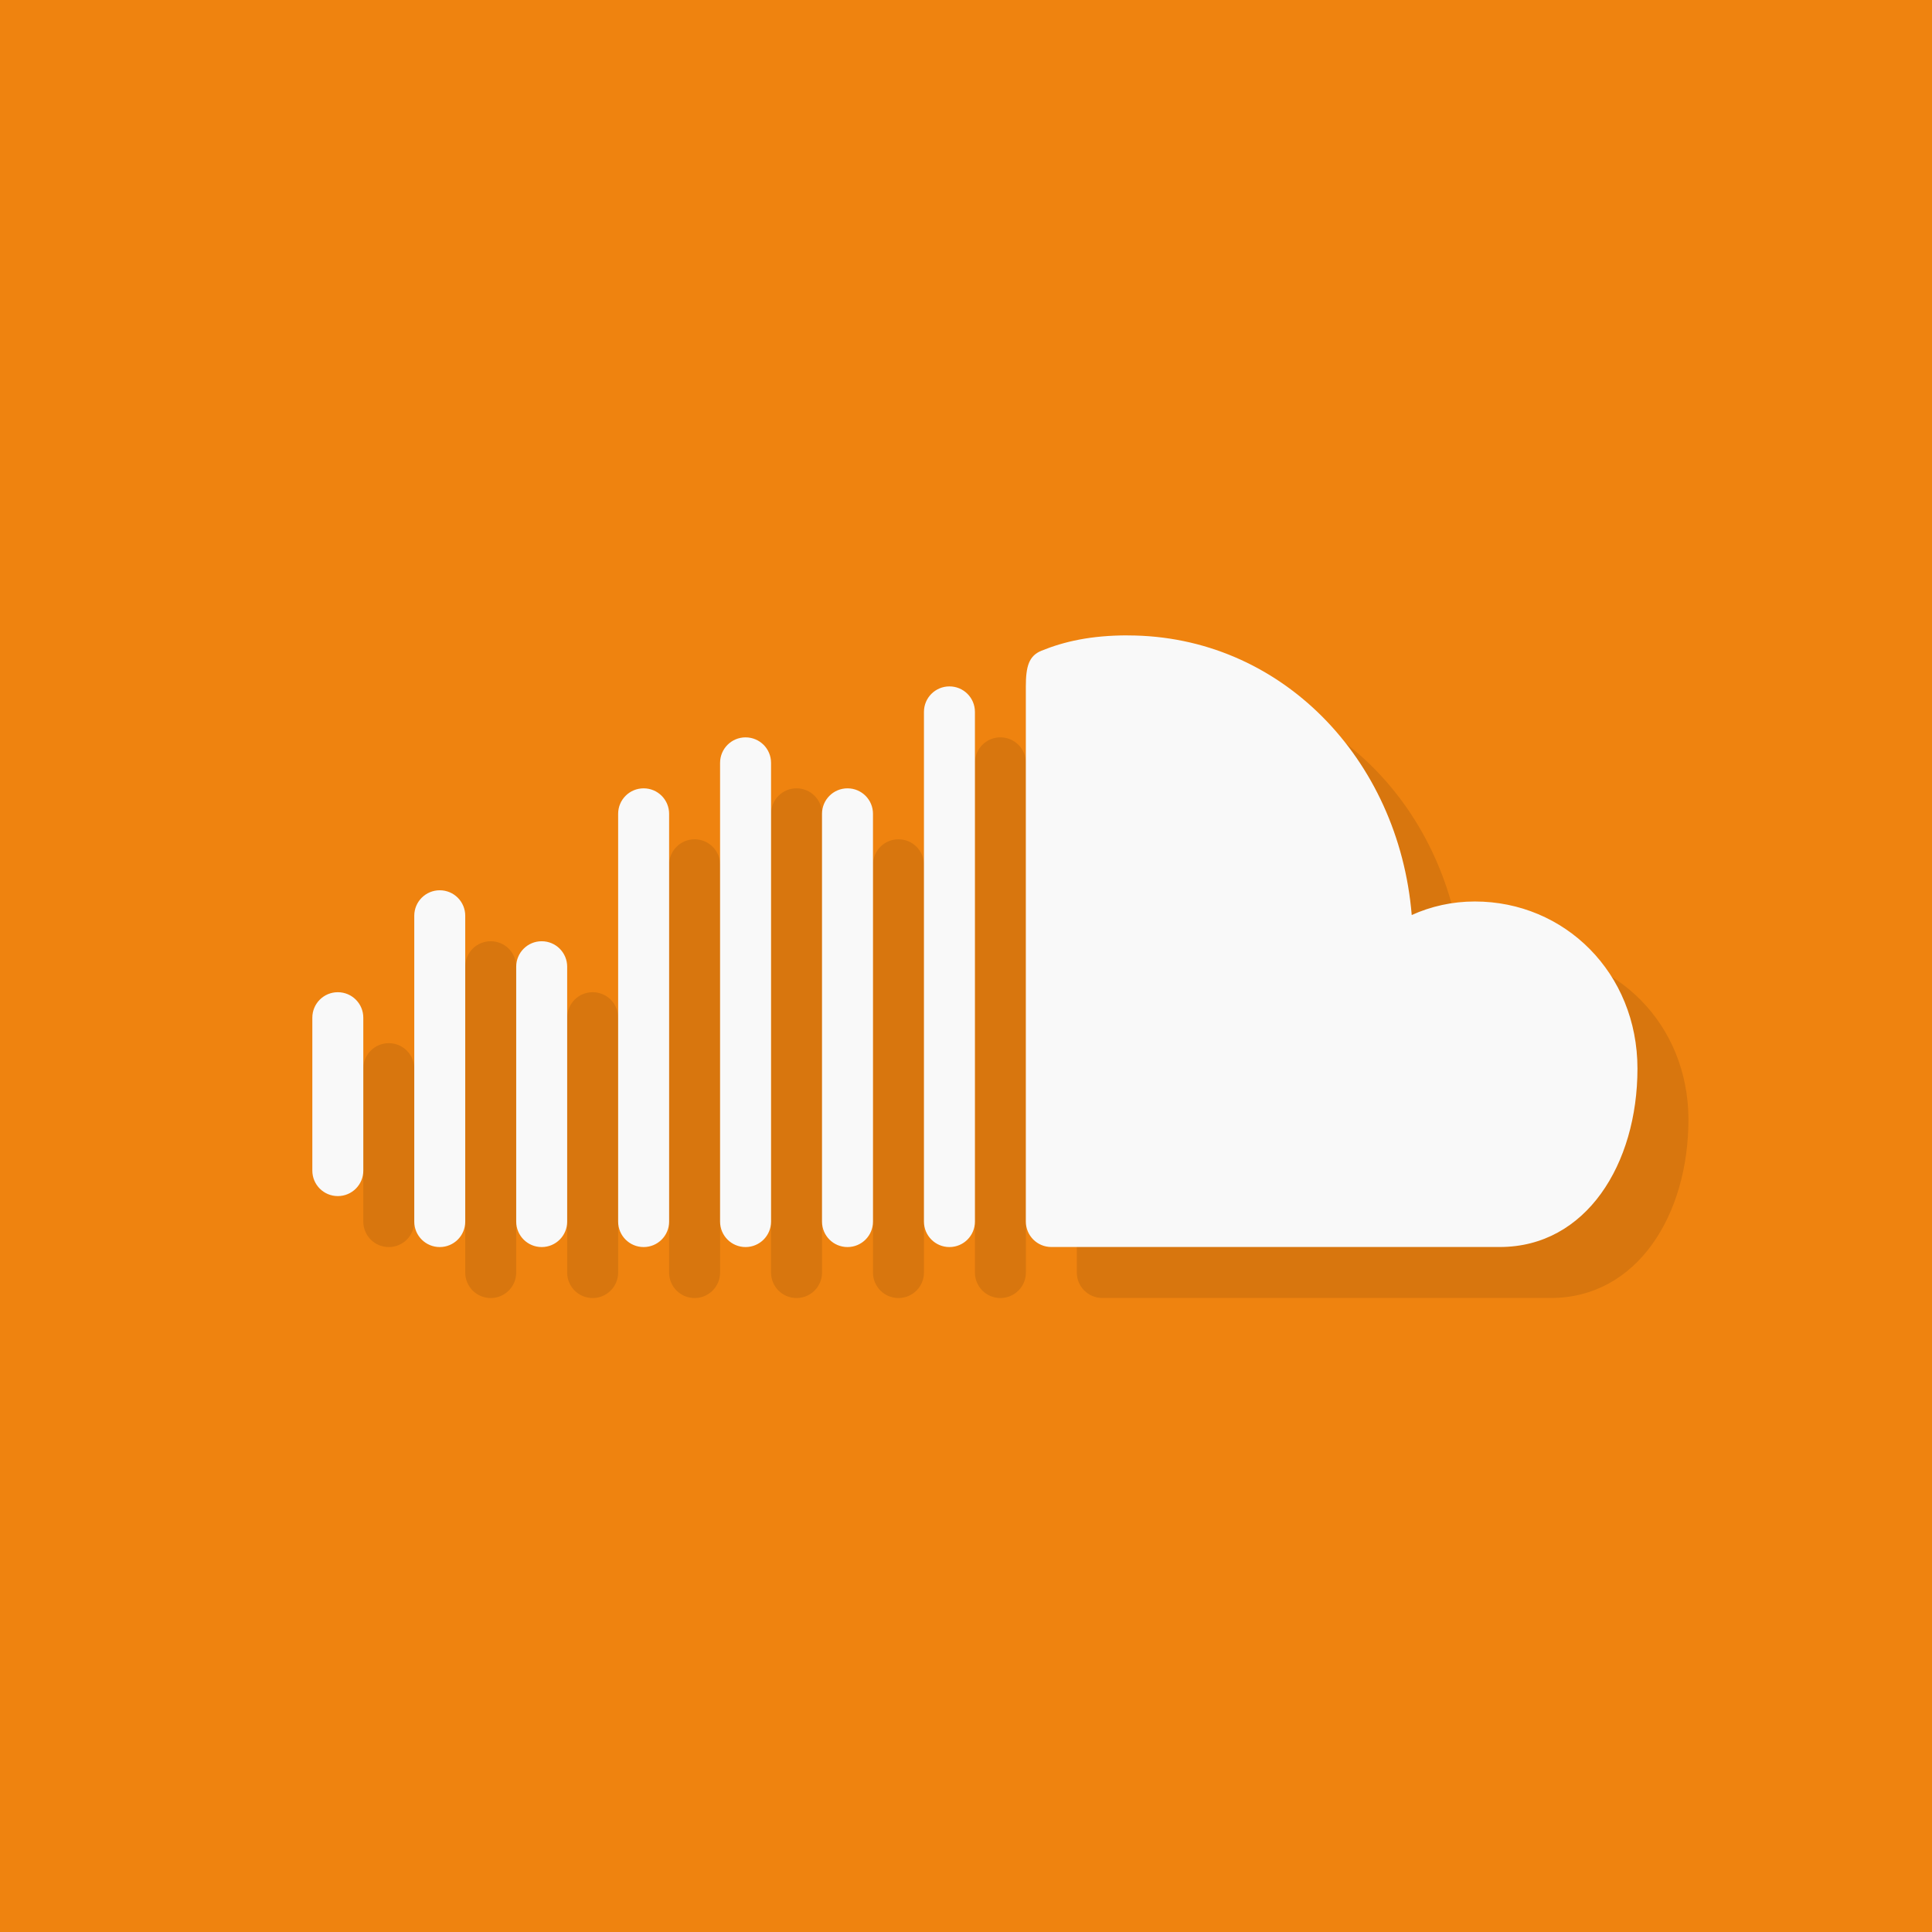<?xml version="1.0" encoding="UTF-8" standalone="no"?>
<svg
   xmlns:osb="http://www.openswatchbook.org/uri/2009/osb"
   xmlns:dc="http://purl.org/dc/elements/1.1/"
   xmlns:cc="http://creativecommons.org/ns#"
   xmlns:rdf="http://www.w3.org/1999/02/22-rdf-syntax-ns#"
   xmlns:svg="http://www.w3.org/2000/svg"
   xmlns="http://www.w3.org/2000/svg"
   xmlns:xlink="http://www.w3.org/1999/xlink"
   id="svg7649"
   version="1.0"
   width="32"
   height="32">
  <rect width="100%" height="100%" fill="#333333" stroke="none"/>
  <defs
     id="defs7659">
    <linearGradient
       gradientTransform="matrix(0,-1,1,0,-1.5e-6,48)"
       gradientUnits="userSpaceOnUse"
       x2="47"
       x1="1"
       id="linearGradient3764">
      <stop
         id="stop7"
         style="stop-color:#344e8e;stop-opacity:1" />
      <stop
         id="stop9"
         style="stop-color:#3a569c;stop-opacity:1"
         offset="1" />
    </linearGradient>
    <linearGradient
       gradientTransform="matrix(0,-1,1,0,44.444,48)"
       gradientUnits="userSpaceOnUse"
       x2="47"
       x1="1"
       id="linearGradient3764-1">
      <stop
         id="stop7-0"
         style="stop-color:#f7b747;stop-opacity:1" />
      <stop
         id="stop9-3"
         style="stop-color:#f8bd5a;stop-opacity:1"
         offset="1" />
    </linearGradient>
    <linearGradient
       gradientTransform="matrix(0,-1,1,0,-1.5e-6,48)"
       gradientUnits="userSpaceOnUse"
       x2="47"
       x1="1"
       id="linearGradient3764-6">
      <stop
         id="stop7-7"
         style="stop-color:#f6b042;stop-opacity:1" />
      <stop
         id="stop9-32"
         style="stop-color:#f7b754;stop-opacity:1"
         offset="1" />
    </linearGradient>
    <linearGradient
       gradientTransform="matrix(0,-1,1,0,-1.5e-6,48)"
       gradientUnits="userSpaceOnUse"
       x2="47"
       x1="1"
       id="linearGradient3764-2">
      <stop
         id="stop7-1"
         style="stop-color:#ad897f;stop-opacity:1" />
      <stop
         id="stop9-5"
         style="stop-color:#b5948b;stop-opacity:1"
         offset="1" />
    </linearGradient>
    <linearGradient
       id="linearGradient3874">
      <stop
         id="stop3876"
         offset="0"
         style="stop-color:#ffffff;stop-opacity:1;" />
      <stop
         id="stop3878"
         offset="1"
         style="stop-color:#ffffff;stop-opacity:0;" />
    </linearGradient>
    <linearGradient
       id="linearGradient3858">
      <stop
         style="stop-color:#000000;stop-opacity:1;"
         offset="0"
         id="stop3860" />
      <stop
         style="stop-color:#000000;stop-opacity:0;"
         offset="1"
         id="stop3862" />
    </linearGradient>
    <linearGradient
       id="linearGradient3045">
      <stop
         style="stop-color:#91bedd;stop-opacity:1;"
         offset="0"
         id="stop3047" />
      <stop
         style="stop-color:#4986b1;stop-opacity:1;"
         offset="1"
         id="stop3049" />
    </linearGradient>
    <linearGradient
       id="linearGradient4213">
      <stop
         id="stop4215"
         offset="0"
         style="stop-color:#b1d7f3;stop-opacity:1" />
      <stop
         id="stop4217"
         offset="1"
         style="stop-color:#8fafda;stop-opacity:1" />
    </linearGradient>
    <linearGradient
       id="linearGradient5460"
       osb:paint="gradient">
      <stop
         style="stop-color:#e6e6e6;stop-opacity:1"
         offset="0"
         id="stop5462" />
      <stop
         style="stop-color:#ffffff;stop-opacity:1"
         offset="1"
         id="stop5464" />
    </linearGradient>
    <linearGradient
       id="linearGradient5476"
       osb:paint="solid">
      <stop
         style="stop-color:#772953;stop-opacity:1;"
         offset="0"
         id="stop5478" />
    </linearGradient>
    <linearGradient
       xlink:href="#linearGradient4213"
       id="linearGradient3037"
       gradientUnits="userSpaceOnUse"
       x1="144"
       y1="918.362"
       x2="144"
       y2="1052.362"
       gradientTransform="matrix(1.778,0,0,1.776,16,-1563.36)" />
    <filter
       id="filter4223"
       style="color-interpolation-filters:sRGB">
      <feBlend
         id="feBlend4225"
         in2="BackgroundImage"
         mode="multiply" />
    </filter>
    <filter
       id="filter4154"
       style="color-interpolation-filters:sRGB">
      <feComposite
         id="feComposite4156"
         in2="SourceGraphic"
         k3="0"
         k2="1"
         k1="0"
         result="composite1"
         k4="0"
         operator="arithmetic" />
      <feColorMatrix
         id="feColorMatrix4158"
         type="saturate"
         values="0"
         result="colormatrix1"
         in="composite1" />
      <feFlood
         id="feFlood4160"
         result="flood1"
         flood-color="rgb(72,59,72)" />
      <feBlend
         id="feBlend4162"
         result="blend1"
         mode="multiply"
         in2="colormatrix1"
         in="flood1" />
      <feBlend
         id="feBlend4164"
         mode="screen"
         in2="blend1"
         result="blend2" />
      <feColorMatrix
         id="feColorMatrix4166"
         type="saturate"
         values="1"
         result="colormatrix2"
         in="blend2" />
      <feComposite
         id="feComposite4168"
         operator="in"
         result="composite2"
         in2="SourceGraphic"
         in="colormatrix2" />
    </filter>
    <linearGradient
       xlink:href="#linearGradient3858"
       id="linearGradient3864"
       x1="272"
       y1="256"
       x2="368"
       y2="352"
       gradientUnits="userSpaceOnUse" />
    <linearGradient
       xlink:href="#linearGradient3874"
       id="linearGradient3872"
       gradientUnits="userSpaceOnUse"
       x1="272"
       y1="256"
       x2="368"
       y2="352"
       gradientTransform="rotate(180,272,272)" />
    <linearGradient
       xlink:href="#linearGradient3874"
       id="linearGradient3906"
       gradientUnits="userSpaceOnUse"
       gradientTransform="rotate(180,272,272)"
       x1="288"
       y1="264"
       x2="360"
       y2="328" />
    <linearGradient
       xlink:href="#linearGradient3858"
       id="linearGradient3908"
       gradientUnits="userSpaceOnUse"
       x1="288"
       y1="272"
       x2="368"
       y2="352" />
    <clipPath
       clipPathUnits="userSpaceOnUse"
       id="clipPath9430">
      <path
         id="path9432"
         d="m 166.062,-196 179.875,0 C 491.235,-196 512,-175.287 512,-30.125 l 0,148.25 C 512,263.286 491.235,284 345.938,284 l -179.875,0 C 20.765,284 0,263.286 0,118.125 L 0,-30.125 C 0,-175.287 20.765,-196 166.062,-196 Z"
         style="color:#000000;display:inline;overflow:visible;visibility:visible;fill:#ffffff;fill-opacity:1;fill-rule:nonzero;stroke:none;stroke-width:1;marker:none;enable-background:new" />
    </clipPath>
    <linearGradient
       gradientTransform="matrix(0,-1,1,0,-1.5e-6,48)"
       gradientUnits="userSpaceOnUse"
       x2="47"
       x1="1"
       id="linearGradient3764-3">
      <stop
         id="stop7-3"
         style="stop-color:#4eb470;stop-opacity:1" />
      <stop
         id="stop9-8"
         style="stop-color:#5dba7c;stop-opacity:1"
         offset="1" />
    </linearGradient>
    <linearGradient
       gradientTransform="matrix(3.543,0,0,3.543,-1,0)"
       x2="10.442"
       x1="3.669"
       gradientUnits="userSpaceOnUse"
       id="linear0">
      <stop
         id="stop12"
         style="stop-color:#e2f4fb;stop-opacity:1" />
      <stop
         id="stop14"
         style="stop-color:#f9f9f9;stop-opacity:1"
         offset="1" />
    </linearGradient>
    <linearGradient
       gradientTransform="matrix(0,-1,1,0,-1.5e-6,48)"
       gradientUnits="userSpaceOnUse"
       x2="47"
       x1="1"
       id="linearGradient3764-28">
      <stop
         id="stop7-5"
         style="stop-color:#18aa86;stop-opacity:1" />
      <stop
         id="stop9-80"
         style="stop-color:#1abc95;stop-opacity:1"
         offset="1" />
    </linearGradient>
    <linearGradient
       gradientTransform="matrix(0,-1,1,0,-1.5e-6,48)"
       gradientUnits="userSpaceOnUse"
       x2="47"
       x1="1"
       id="linearGradient3764-8">
      <stop
         id="stop7-6"
         style="stop-color:#5dbacb;stop-opacity:1" />
      <stop
         id="stop9-9"
         style="stop-color:#6cc0d0;stop-opacity:1"
         offset="1" />
    </linearGradient>
    <linearGradient
       gradientUnits="userSpaceOnUse"
       x2="24"
       x1="21"
       id="linearGradient4251"
       xlink:href="#linearGradient4309" />
    <linearGradient
       id="linearGradient4309">
      <stop
         id="stop13"
         style="stop-color:#eff5eb;stop-opacity:1" />
      <stop
         id="stop15"
         style="stop-color:#d1e2c4;stop-opacity:1"
         offset="1" />
    </linearGradient>
    <linearGradient
       gradientTransform="matrix(-1,0,0,1,48,0)"
       x2="24"
       x1="21"
       gradientUnits="userSpaceOnUse"
       id="linearGradient4265"
       xlink:href="#linearGradient4309" />
    <linearGradient
       gradientUnits="userSpaceOnUse"
       y2="1"
       x2="0"
       y1="47"
       id="linearGradient3845">
      <stop
         id="stop7-33"
         style="stop-color:#24bbd2;stop-opacity:1" />
      <stop
         id="stop9-7"
         style="stop-color:#2fc4db;stop-opacity:1"
         offset="1" />
    </linearGradient>
    <linearGradient
       gradientTransform="matrix(0,-1,1,0,-1.5e-6,48)"
       gradientUnits="userSpaceOnUse"
       x2="47"
       x1="1"
       id="linearGradient3764-4">
      <stop
         id="stop7-37"
         style="stop-color:#de4f48;stop-opacity:1" />
      <stop
         id="stop9-1"
         style="stop-color:#e16059;stop-opacity:1"
         offset="1" />
    </linearGradient>
    <linearGradient
       gradientTransform="matrix(0,-1,1,0,-1.5e-6,48)"
       gradientUnits="userSpaceOnUse"
       x2="47"
       x1="1"
       id="linearGradient3764-39">
      <stop
         id="stop7-64"
         style="stop-color:#ee810c;stop-opacity:1" />
      <stop
         id="stop9-2"
         style="stop-color:#f38b1b;stop-opacity:1"
         offset="1" />
    </linearGradient>
  </defs>
  <path
     id="path7651"
     style="color:#000000;fill:#ef830f;fill-opacity:1"
     d="M 0,0 0,32 32,32 32,0 Z" />
  <g
     transform="matrix(0.938,0,0,0.938,-6.412,-6.968)"
     id="g12101">
    <g
       transform="matrix(0.9,0,0,0.9,2.45,2.45)"
       id="g23">
      <g
         id="g25">
        <g
           id="g27"
           transform="translate(1,1)">
          <g
             id="g29"
             style="opacity:0.1">
            <!-- color: #f78610 -->
          </g>
        </g>
      </g>
    </g>
    <path
       id="path35"
       style="opacity:0.1;fill:#000000;fill-opacity:1;fill-rule:nonzero;stroke:none"
       d="m 27.65,19.548 c -0.651,0 -1.124,0.108 -1.524,0.271 -0.22,0.089 -0.276,0.274 -0.276,0.629 l 0,9.45 c 0,0.249 0.201,0.45 0.45,0.45 l 7.92,0 c 1.522,0 2.43,-1.462 2.43,-3.15 0,-1.688 -1.283,-2.951 -2.872,-2.951 -0.397,0 -0.773,0.085 -1.114,0.239 -0.229,-2.759 -2.313,-4.937 -5.013,-4.937 m -3.15,0.9 c -0.249,0 -0.45,0.201 -0.45,0.45 l 0,9 c 0,0.249 0.201,0.45 0.45,0.45 0.249,0 0.45,-0.201 0.45,-0.45 l 0,-9 c 0,-0.249 -0.201,-0.45 -0.45,-0.45 z m -3.6,0.9 c -0.249,0 -0.45,0.201 -0.45,0.45 l 0,8.1 c 0,0.249 0.201,0.45 0.45,0.45 0.249,0 0.45,-0.201 0.45,-0.45 l 0,-8.1 c 0,-0.249 -0.201,-0.45 -0.45,-0.45 m -1.8,0.9 c -0.249,0 -0.45,0.201 -0.45,0.45 l 0,7.2 c 0,0.249 0.201,0.45 0.45,0.45 0.249,0 0.45,-0.201 0.45,-0.45 l 0,-7.2 c 0,-0.249 -0.201,-0.45 -0.45,-0.45 m 3.6,0 c -0.249,0 -0.45,0.201 -0.45,0.45 l 0,7.2 c 0,0.249 0.201,0.45 0.45,0.45 0.249,0 0.45,-0.201 0.45,-0.45 l 0,-7.2 c 0,-0.249 -0.201,-0.45 -0.45,-0.45 m -7.2,1.8 c -0.249,0 -0.45,0.201 -0.45,0.45 l 0,5.4 c 0,0.249 0.201,0.45 0.45,0.45 0.249,0 0.45,-0.201 0.45,-0.45 l 0,-5.4 c 0,-0.249 -0.201,-0.45 -0.45,-0.45 m 1.8,0.9 c -0.249,0 -0.45,0.201 -0.45,0.45 l 0,4.5 c 0,0.249 0.201,0.45 0.45,0.45 0.249,0 0.45,-0.201 0.45,-0.45 l 0,-4.5 c 0,-0.249 -0.201,-0.45 -0.45,-0.45 m -3.6,0.9 c -0.249,0 -0.45,0.201 -0.45,0.45 l 0,2.7 c 0,0.249 0.201,0.45 0.45,0.45 0.249,0 0.45,-0.201 0.45,-0.45 l 0,-2.7 c 0,-0.249 -0.201,-0.45 -0.45,-0.45" />
    <path
       id="path37"
       style="fill:#f9f9f9;fill-opacity:1;fill-rule:nonzero;stroke:none"
       d="m 26.75,18.648 c -0.651,0 -1.124,0.108 -1.524,0.271 -0.22,0.089 -0.276,0.274 -0.276,0.629 l 0,9.45 c 0,0.249 0.201,0.45 0.45,0.45 l 7.92,0 c 1.522,0 2.43,-1.462 2.43,-3.15 0,-1.688 -1.283,-2.951 -2.872,-2.951 -0.397,0 -0.773,0.085 -1.114,0.239 -0.229,-2.759 -2.313,-4.937 -5.013,-4.937 m -3.15,0.9 c -0.249,0 -0.45,0.201 -0.45,0.45 l 0,9 c 0,0.249 0.201,0.45 0.45,0.45 0.249,0 0.45,-0.201 0.45,-0.45 l 0,-9 c 0,-0.249 -0.201,-0.45 -0.45,-0.45 z m -3.6,0.9 c -0.249,0 -0.45,0.201 -0.45,0.45 l 0,8.1 c 0,0.249 0.201,0.45 0.45,0.45 0.249,0 0.45,-0.201 0.45,-0.45 l 0,-8.1 c 0,-0.249 -0.201,-0.45 -0.45,-0.45 z m -1.8,0.9 c -0.249,0 -0.45,0.201 -0.45,0.45 l 0,7.2 c 0,0.249 0.201,0.45 0.45,0.45 0.249,0 0.45,-0.201 0.45,-0.45 l 0,-7.2 c 0,-0.249 -0.201,-0.45 -0.45,-0.45 z m 3.6,0 c -0.249,0 -0.45,0.201 -0.45,0.45 l 0,7.2 c 0,0.249 0.201,0.45 0.45,0.45 0.249,0 0.45,-0.201 0.45,-0.45 l 0,-7.2 c 0,-0.249 -0.201,-0.45 -0.45,-0.45 z m -7.2,1.8 c -0.249,0 -0.45,0.201 -0.45,0.45 l 0,5.4 c 0,0.249 0.201,0.45 0.45,0.45 0.249,0 0.45,-0.201 0.45,-0.45 l 0,-5.4 c 0,-0.249 -0.201,-0.45 -0.45,-0.45 z m 1.8,0.9 c -0.249,0 -0.45,0.201 -0.45,0.45 l 0,4.5 c 0,0.249 0.201,0.45 0.45,0.45 0.249,0 0.45,-0.201 0.45,-0.45 l 0,-4.5 c 0,-0.249 -0.201,-0.45 -0.45,-0.45 z m -3.6,0.9 c -0.249,0 -0.45,0.201 -0.45,0.45 l 0,2.7 c 0,0.249 0.201,0.45 0.45,0.45 0.249,0 0.45,-0.201 0.45,-0.45 l 0,-2.7 c 0,-0.249 -0.201,-0.45 -0.45,-0.45 z" />
  </g>
</svg>
